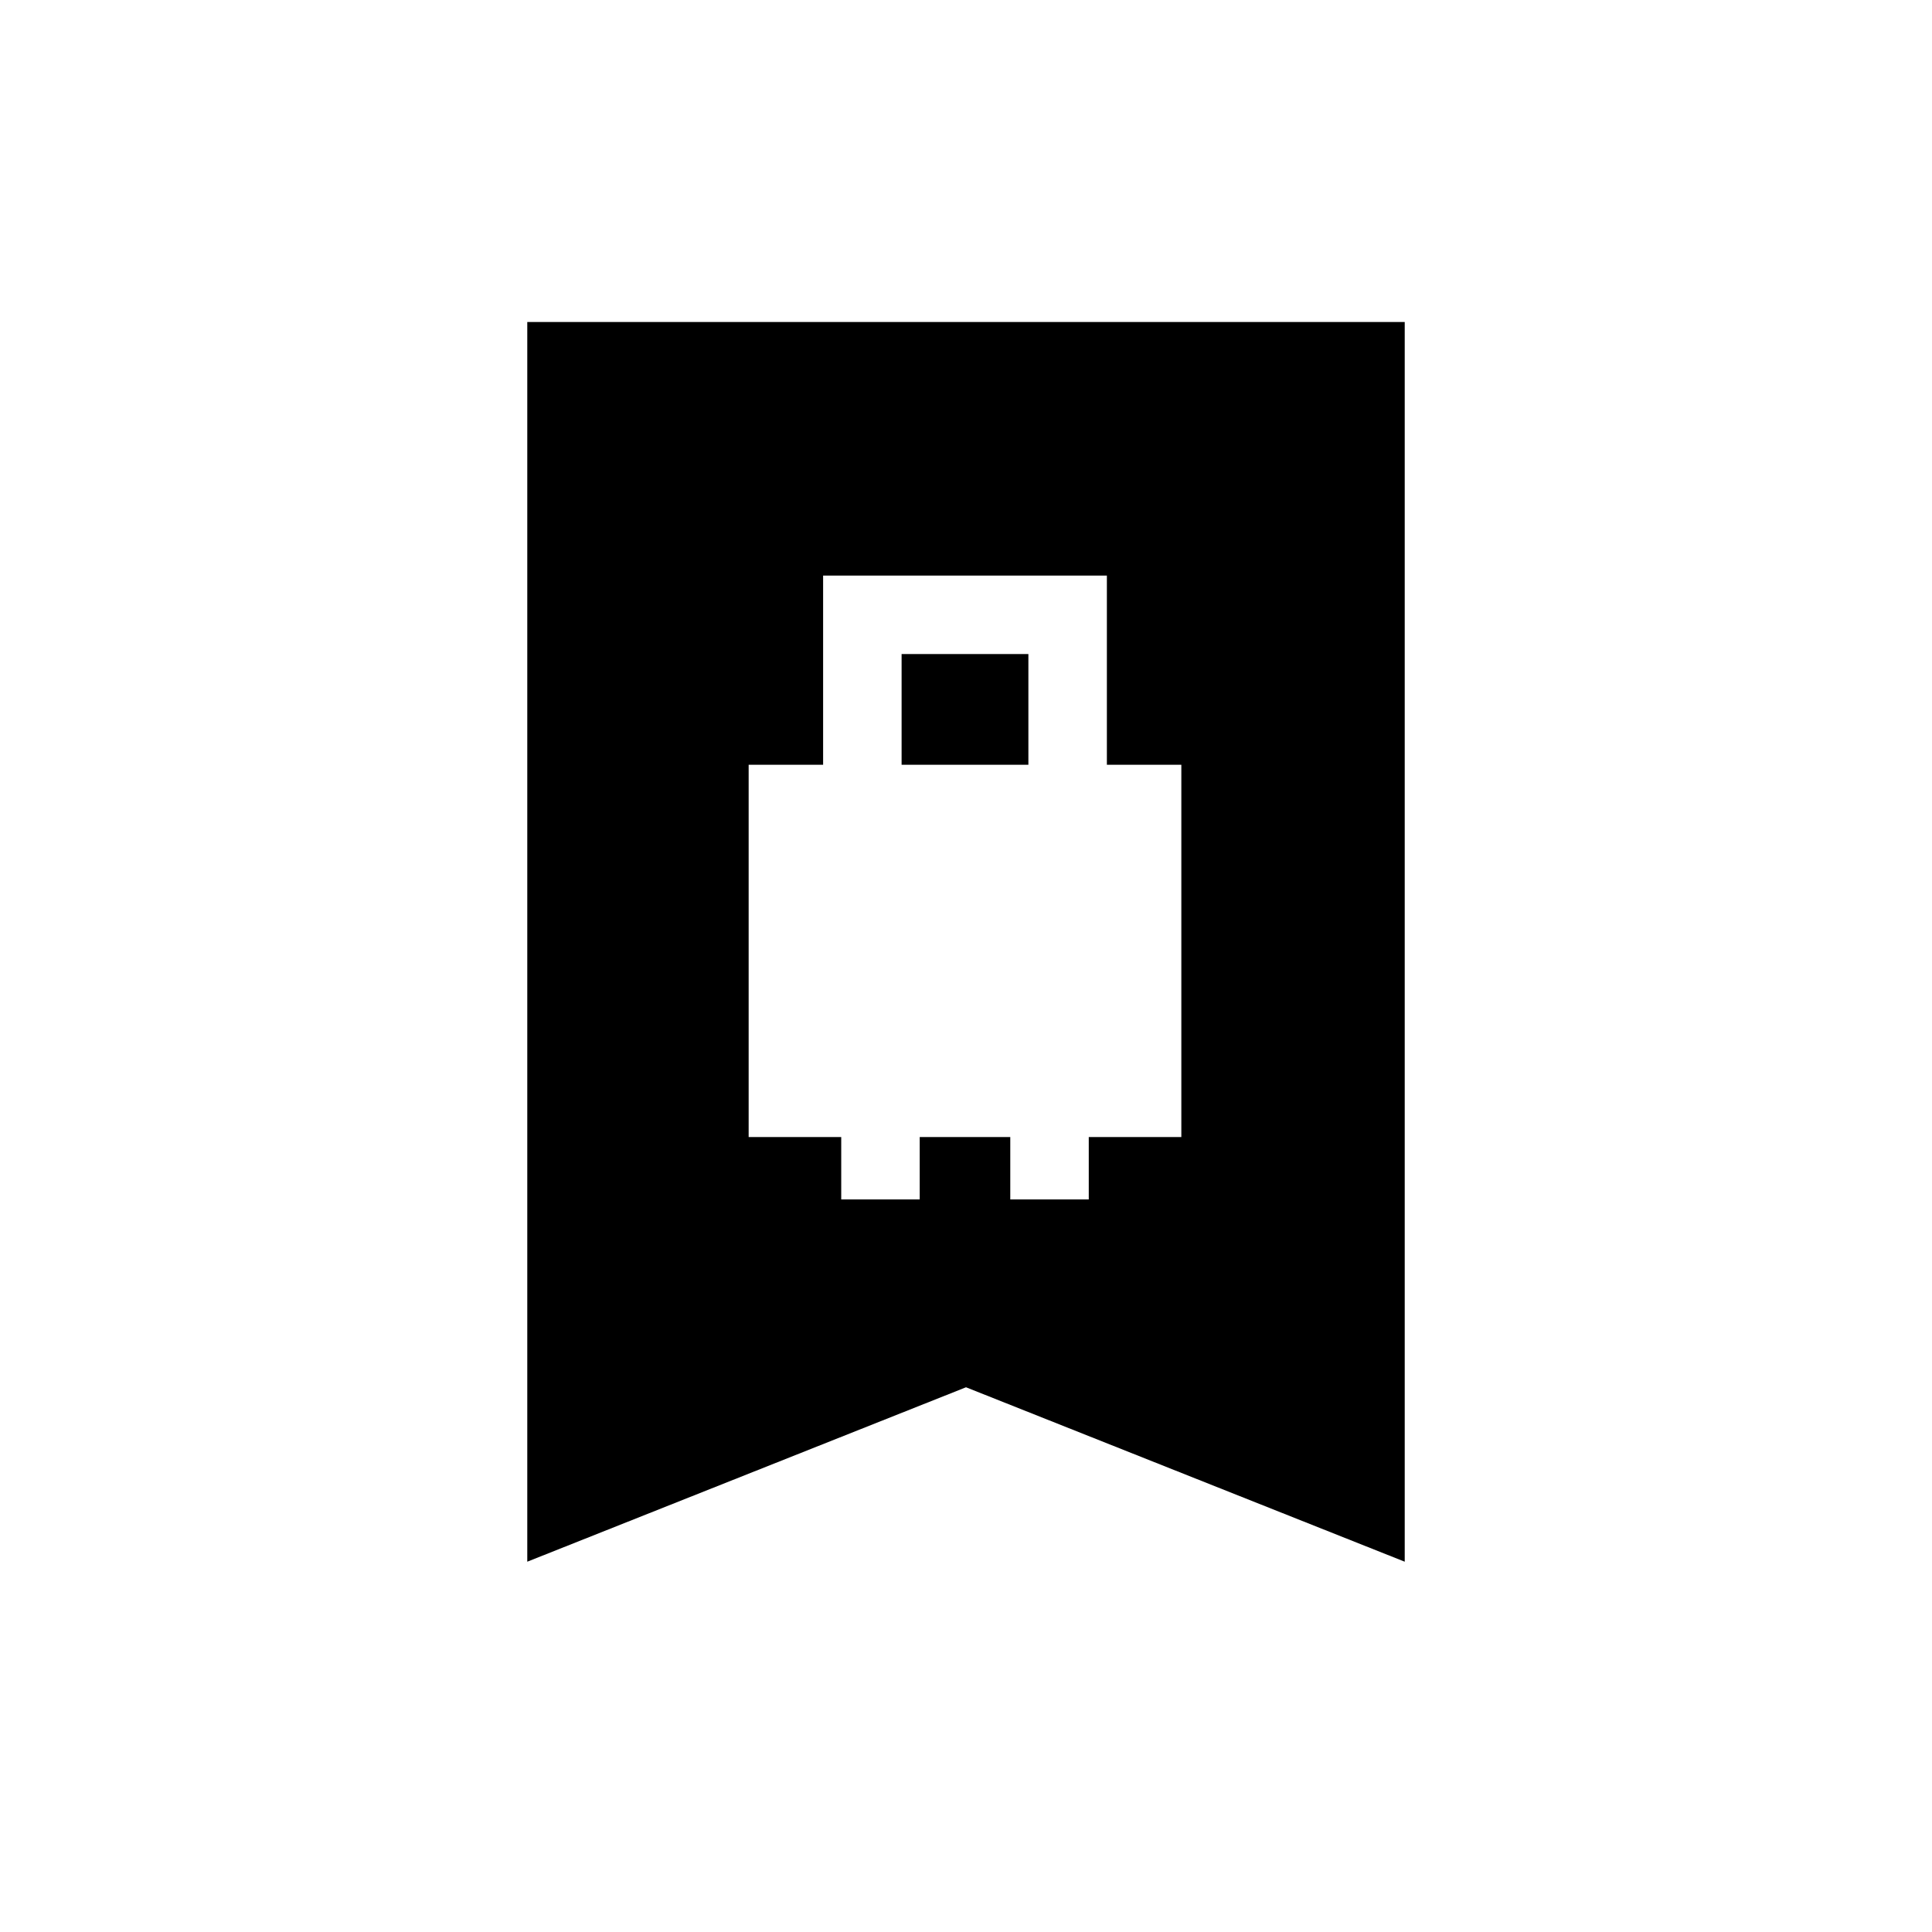 <svg xmlns="http://www.w3.org/2000/svg" height="20" viewBox="0 -960 960 960" width="20"><path d="M372-395h46v31h39v-31h45v31h39v-31h46v-185h-37v-94H409v94h-37v185Zm76-185v-55h63v55h-63ZM262-184v-616h436v616l-218-86.67L262-184Z"/></svg>
